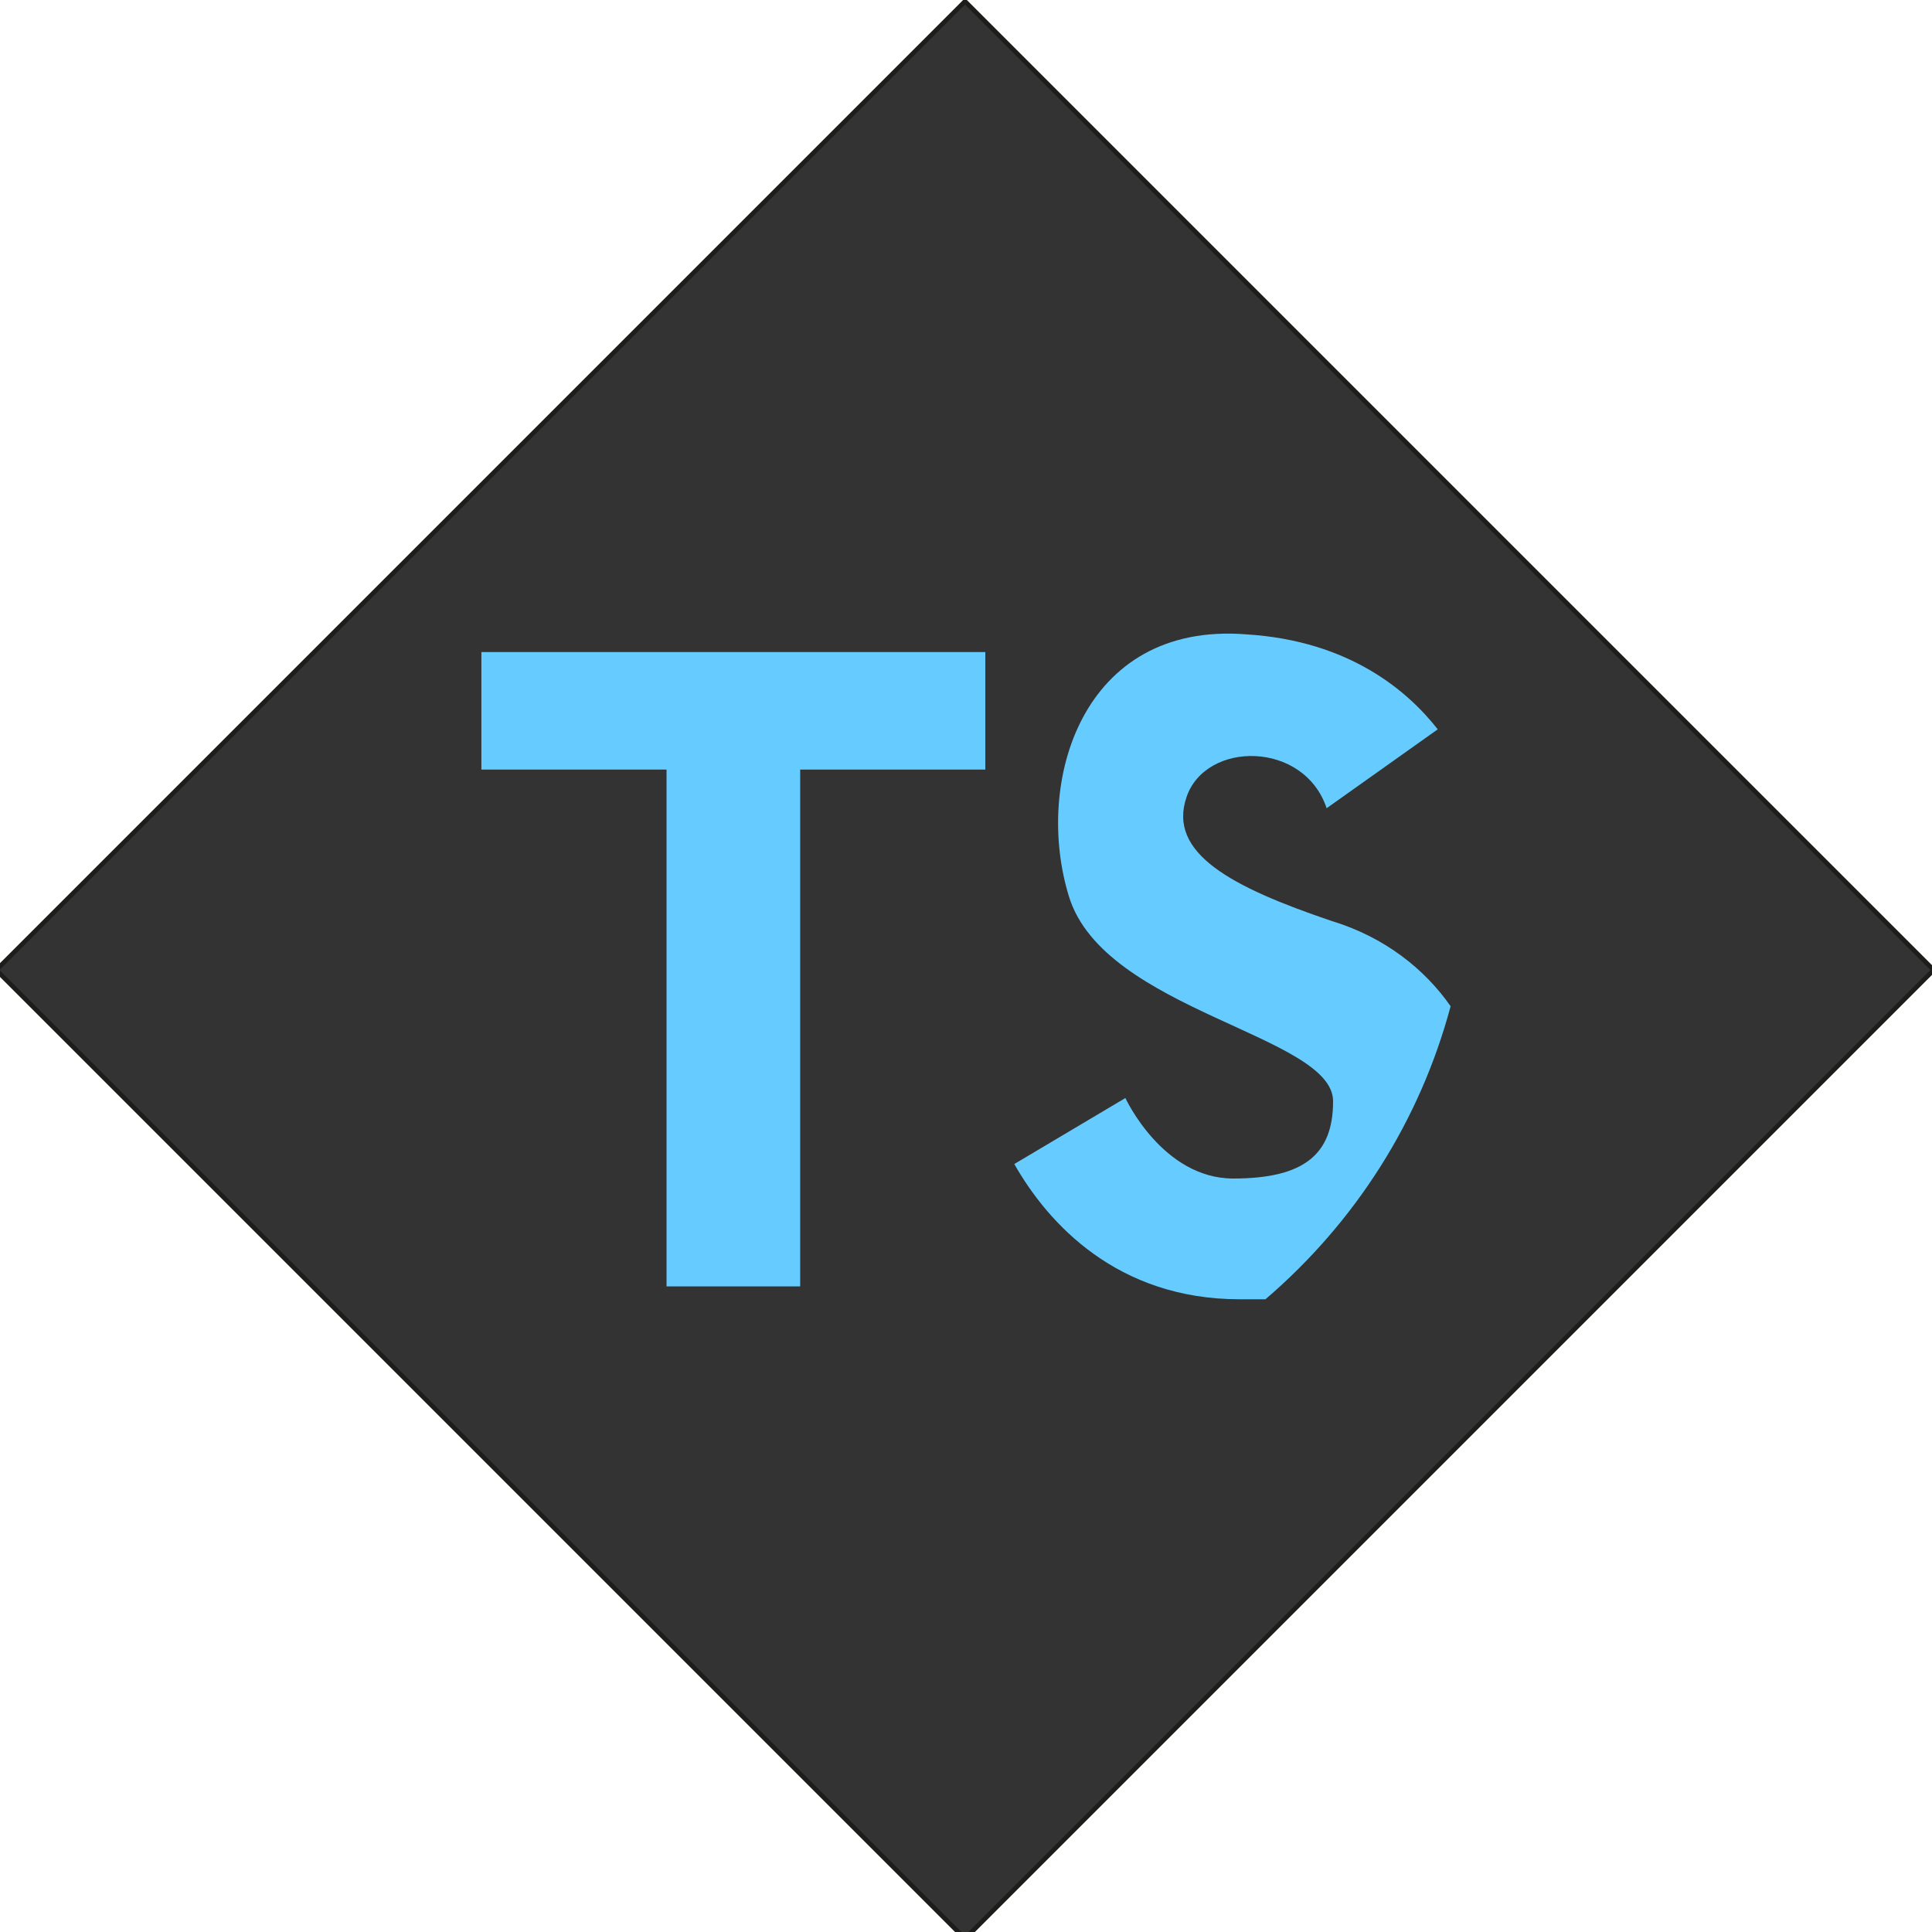 <?xml version="1.0" encoding="utf-8"?>
<!-- Generator: Adobe Illustrator 22.1.0, SVG Export Plug-In . SVG Version: 6.00 Build 0)  -->
<svg version="1.1" id="Слой_1" xmlns="http://www.w3.org/2000/svg" xmlns:xlink="http://www.w3.org/1999/xlink" x="0px" y="0px"
	 viewBox="0 0 120 120" style="enable-background:new 0 0 120 120;" xml:space="preserve">
<style type="text/css">
	.st0{fill:#E94E1B;stroke:#1D1D1B;stroke-width:0.283;stroke-miterlimit:10;}
	.st1{fill:#333333;stroke:#1D1D1B;stroke-width:0.283;stroke-miterlimit:10;}
	.st2{fill:#66CCFF;}
</style>
<path class="st0" d="M60,0"/>
<path class="st0" d="M0,60"/>
<path class="st0" d="M60,0"/>
<path class="st0" d="M120,60"/>
<path class="st0" d="M120,60"/>
<path class="st0" d="M60,120"/>
<path class="st0" d="M60,120"/>
<path class="st0" d="M0,60"/>
<rect x="17.4" y="17.7" transform="matrix(0.707 -0.707 0.707 0.707 -25.044 60.038)" class="st1" width="85.1" height="85.1"/>
<g>
	<path class="st2" d="M90.1,62.5c-1.9,7.1-5.9,13.4-11.5,18.2c-0.5,0-1.1,0-1.6,0c-7.6,0-11.9-4.7-14-8.4l6.9-4.1c0,0,2.3,5,6.7,5
		s6.2-1.5,6.2-4.8c0-4.1-14.2-5.6-16.4-12.7c-2.2-7.1,0.8-17.1,11-16.3c6.5,0.4,10.1,3.6,11.9,5.9l-6.9,4.9C81,46,74.9,46,73.7,49.5
		c-1.2,3.5,2.8,5.6,9,7.7C86,58.2,88.5,60.2,90.1,62.5z"/>
	<polygon class="st2" points="61.2,40.5 29.9,40.5 29.9,47.8 41.4,47.8 41.4,79.9 49.7,79.9 49.7,47.8 61.2,47.8 	"/>
</g>
</svg>
